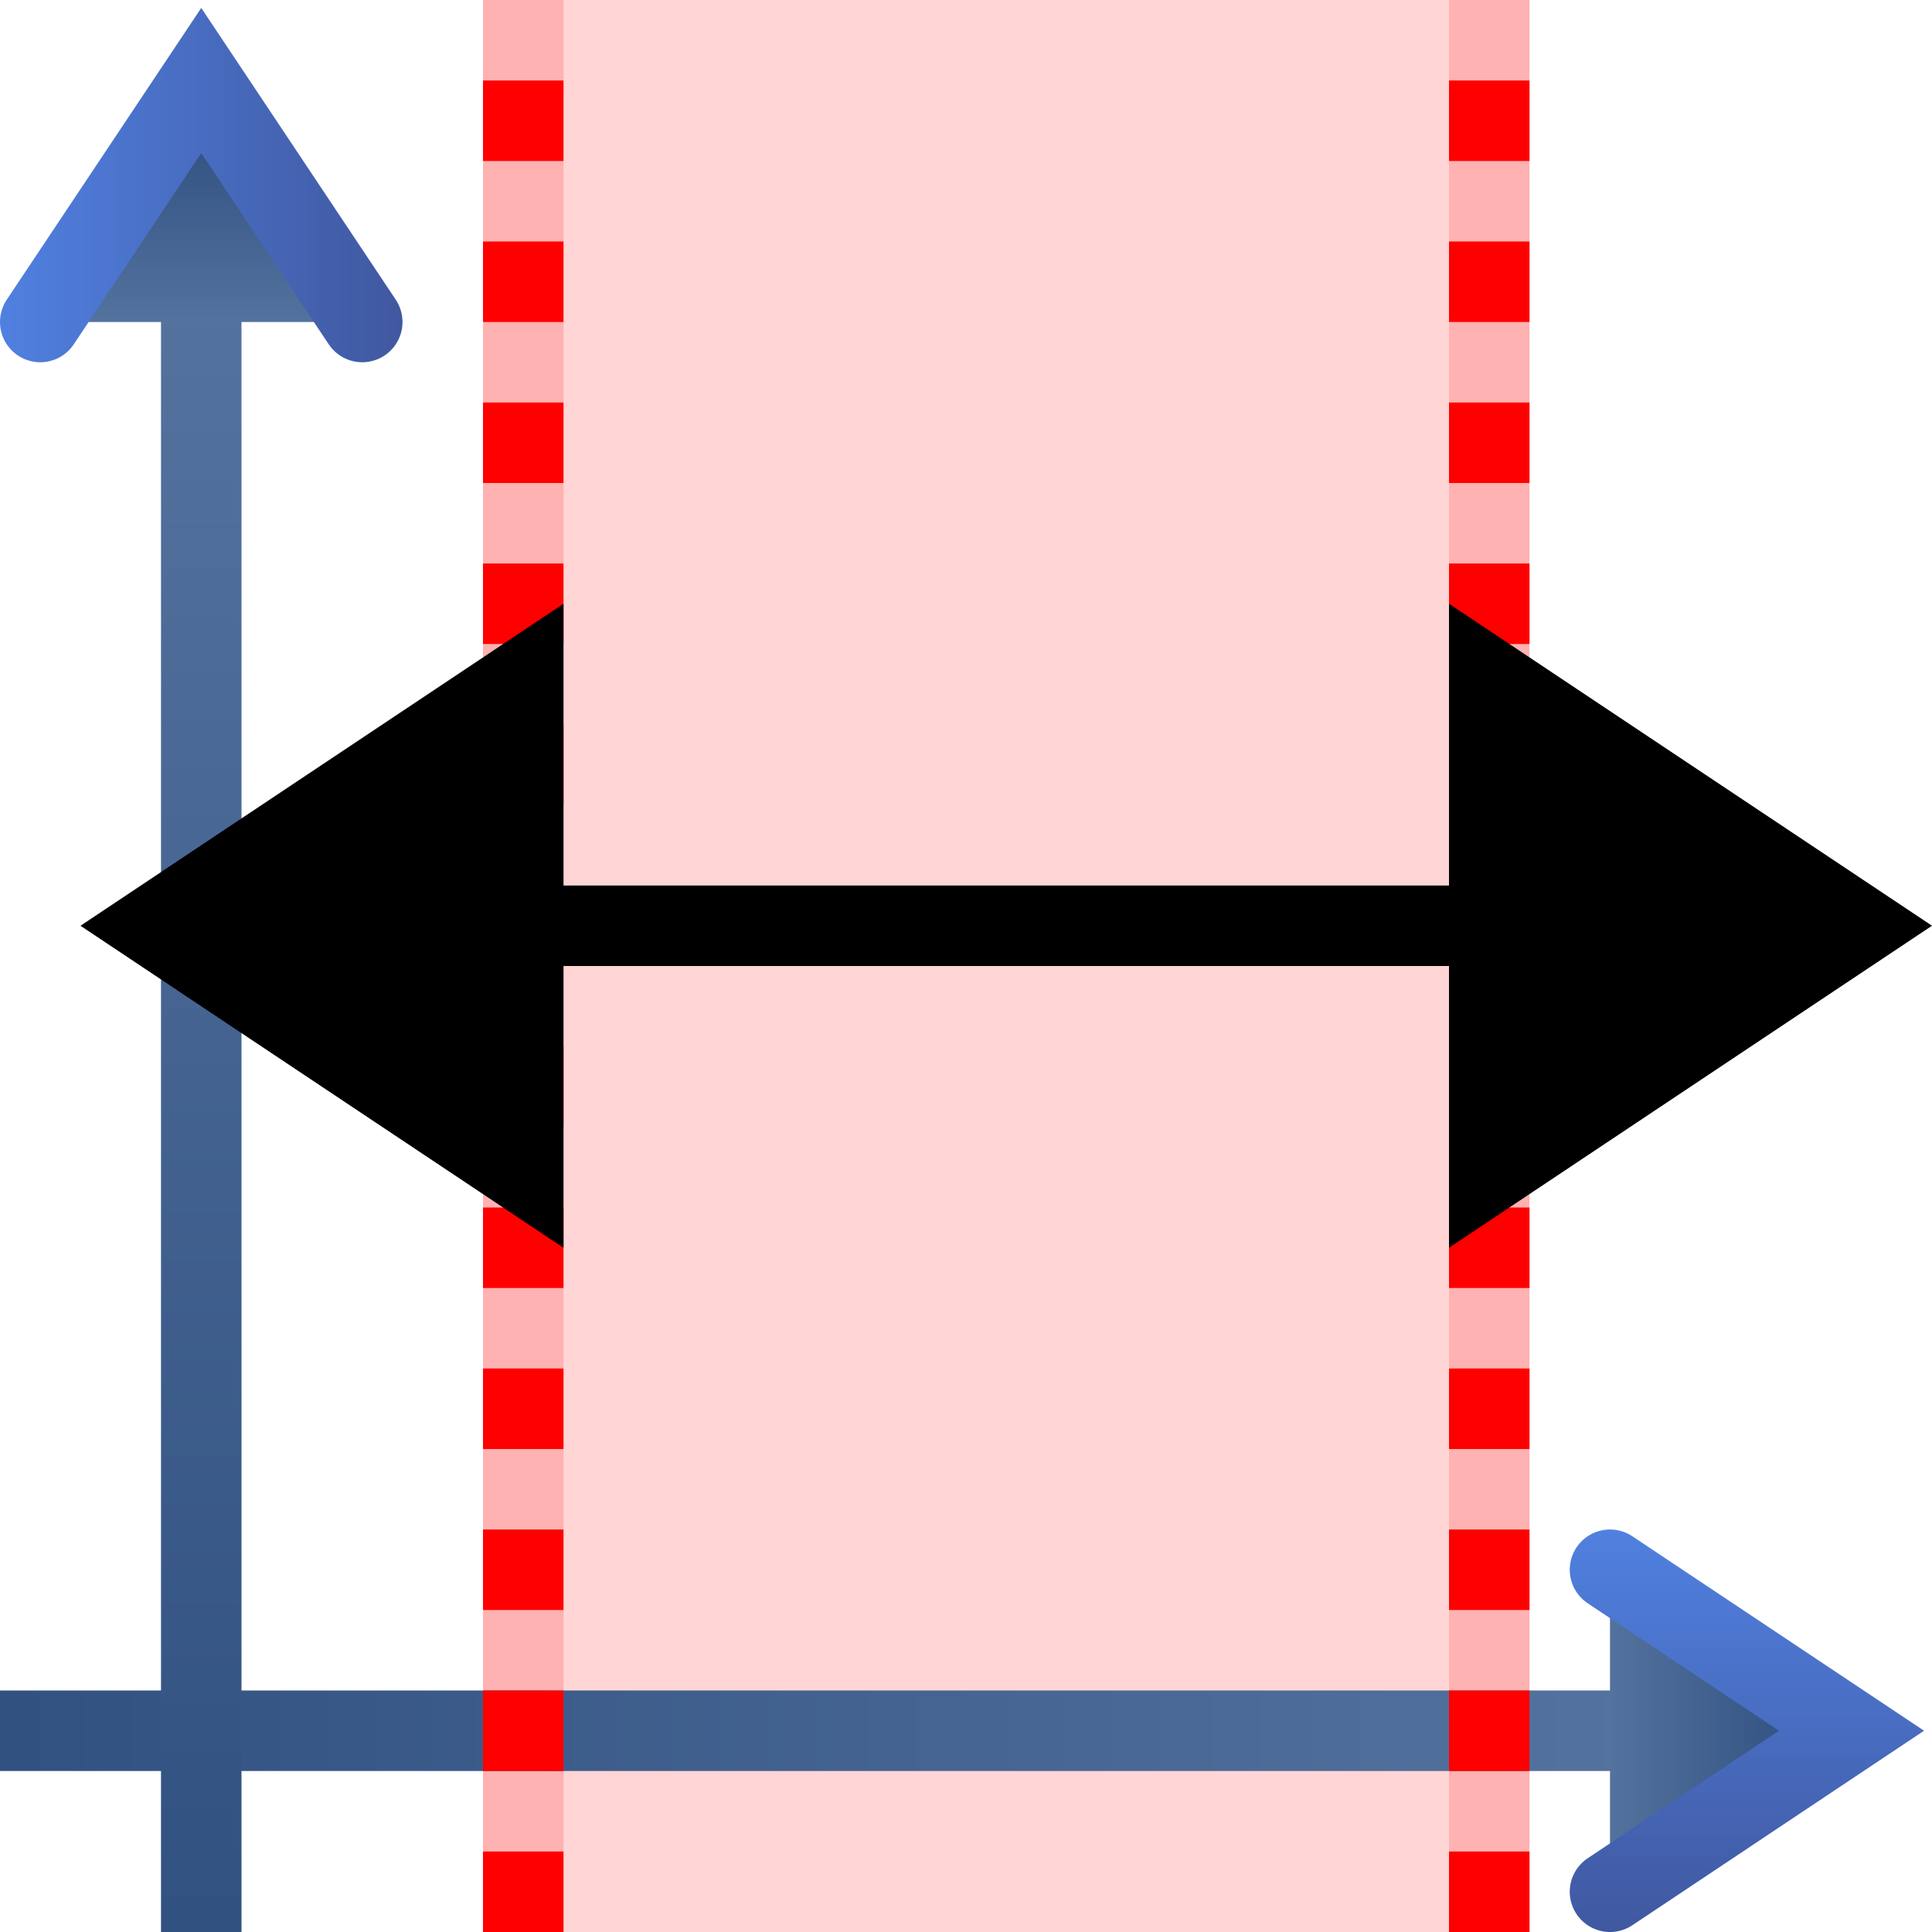 <?xml version="1.0" encoding="UTF-8" standalone="no"?>
<svg
   xmlns:dc="http://purl.org/dc/elements/1.1/"
   xmlns:cc="http://creativecommons.org/ns#"
   xmlns:rdf="http://www.w3.org/1999/02/22-rdf-syntax-ns#"
   xmlns:svg="http://www.w3.org/2000/svg"
   xmlns="http://www.w3.org/2000/svg"
   xmlns:xlink="http://www.w3.org/1999/xlink"
   version="1.0"
   id="svg2"
   height="24"
   width="24">
  <defs
     id="defs4">
    <linearGradient
       id="linearGradient3188">
      <stop
         id="stop3190"
         offset="0"
         style="stop-color:#5080e0;stop-opacity:1;" />
      <stop
         id="stop3192"
         offset="1"
         style="stop-color:#4058a0;stop-opacity:1;" />
    </linearGradient>
    <linearGradient
       id="linearGradient3170">
      <stop
         id="stop3172"
         offset="0"
         style="stop-color:#305080;stop-opacity:1;" />
      <stop
         id="stop3174"
         offset="1"
         style="stop-color:#5b79a4;stop-opacity:1;" />
    </linearGradient>
    <linearGradient
       gradientTransform="translate(0,-1)"
       gradientUnits="userSpaceOnUse"
       y2="22.5"
       x2="24.5"
       y1="22.5"
       x1="-0.5"
       id="linearGradient3176"
       xlink:href="#linearGradient3170" />
    <linearGradient
       gradientUnits="userSpaceOnUse"
       y2="24"
       x2="20"
       y1="19"
       x1="20"
       id="linearGradient3194"
       xlink:href="#linearGradient3188" />
    <linearGradient
       gradientUnits="userSpaceOnUse"
       y2="21.5"
       x2="19.5"
       y1="21.5"
       x1="22.41"
       id="linearGradient3216"
       xlink:href="#linearGradient3170" />
    <linearGradient
       y2="22.5"
       x2="24.5"
       y1="22.5"
       x1="-0.5"
       gradientTransform="translate(0,-1)"
       gradientUnits="userSpaceOnUse"
       id="linearGradient3224"
       xlink:href="#linearGradient3170" />
    <linearGradient
       y2="21.5"
       x2="19.5"
       y1="21.5"
       x1="22.41"
       gradientUnits="userSpaceOnUse"
       id="linearGradient3226"
       xlink:href="#linearGradient3170" />
    <linearGradient
       y2="24"
       x2="20"
       y1="19"
       x1="20"
       gradientUnits="userSpaceOnUse"
       id="linearGradient3228"
       xlink:href="#linearGradient3188" />
    <linearGradient
       y2="22.5"
       x2="24.5"
       y1="22.5"
       x1="-0.5"
       gradientTransform="translate(0,-1)"
       gradientUnits="userSpaceOnUse"
       id="linearGradient3268"
       xlink:href="#linearGradient3170" />
    <linearGradient
       y2="21.5"
       x2="19.5"
       y1="21.5"
       x1="22.41"
       gradientUnits="userSpaceOnUse"
       id="linearGradient3270"
       xlink:href="#linearGradient3170" />
    <linearGradient
       y2="24"
       x2="20"
       y1="19"
       x1="20"
       gradientUnits="userSpaceOnUse"
       id="linearGradient3272"
       xlink:href="#linearGradient3188" />
  </defs>
  <g
     id="layer1">
    <path
       style="fill:none;fill-rule:evenodd;stroke:#ff0000;stroke-width:1;stroke-linecap:butt;stroke-linejoin:miter;stroke-miterlimit:4;stroke-dasharray:none;stroke-dashoffset:0;stroke-opacity:0.165"
       d="M 18.5,-4.22e-06 L 18.5,24"
       id="path3305" />
    <path
       id="path3303"
       d="M 6.5,-4.22e-06 L 6.5,24"
       style="fill:none;fill-rule:evenodd;stroke:#ff0000;stroke-width:1;stroke-linecap:butt;stroke-linejoin:miter;stroke-miterlimit:4;stroke-dasharray:none;stroke-dashoffset:0;stroke-opacity:0.165" />
    <rect
       y="3.5527137e-15"
       x="6"
       height="24"
       width="13"
       id="rect3297"
       style="opacity:1;fill:#ff0000;fill-opacity:0.167;fill-rule:nonzero;stroke:none;stroke-width:1;stroke-linecap:round;stroke-linejoin:miter;stroke-miterlimit:4;stroke-dasharray:1, 1;stroke-dashoffset:0;stroke-opacity:1" />
    <g
       id="g3196">
      <path
         style="fill:none;fill-rule:evenodd;stroke:url(#linearGradient3176);stroke-width:1px;stroke-linecap:butt;stroke-linejoin:miter;stroke-opacity:1"
         d="M 0,21.5 L 23,21.5"
         id="path2398" />
      <path
         style="fill:url(#linearGradient3216);fill-rule:evenodd;stroke:url(#linearGradient3194);stroke-width:1px;stroke-linecap:round;stroke-linejoin:miter;stroke-opacity:1;fill-opacity:1"
         d="M 20,19.5 L 23,21.5 L 20,23.5"
         id="path3178" />
    </g>
    <g
       transform="matrix(0,-1,1,0,-19,24)"
       id="g3218">
      <path
         id="path3220"
         d="M 0,21.5 L 23,21.5"
         style="fill:none;fill-rule:evenodd;stroke:url(#linearGradient3224);stroke-width:1px;stroke-linecap:butt;stroke-linejoin:miter;stroke-opacity:1" />
      <path
         id="path3222"
         d="M 20,19.5 L 23,21.5 L 20,23.5"
         style="fill:url(#linearGradient3226);fill-opacity:1;fill-rule:evenodd;stroke:url(#linearGradient3228);stroke-width:1px;stroke-linecap:round;stroke-linejoin:miter;stroke-opacity:1" />
    </g>
    <path
       style="fill:none;fill-rule:evenodd;stroke:#ff0000;stroke-width:1;stroke-linecap:butt;stroke-linejoin:miter;stroke-miterlimit:4;stroke-dasharray:1, 1;stroke-dashoffset:0;stroke-opacity:1"
       d="M 6.5,1 L 6.5,25"
       id="path3258" />
    <path
       id="path3260"
       d="M 18.5,1 L 18.5,25"
       style="fill:none;fill-rule:evenodd;stroke:#ff0000;stroke-width:1;stroke-linecap:butt;stroke-linejoin:miter;stroke-miterlimit:4;stroke-dasharray:1, 1;stroke-dashoffset:0;stroke-opacity:1" />
    <g
       transform="matrix(0,-1,1,0,2,24)"
       id="g3289">
      <path
         id="path3291"
         d="M 12.5,18 L 12.5,3"
         style="fill:none;fill-opacity:1;fill-rule:evenodd;stroke:#000000;stroke-width:1px;stroke-linecap:butt;stroke-linejoin:miter;stroke-opacity:1" />
      <path
         id="path3293"
         d="m 8.5,5 4,-6 4,6"
         style="fill:#000000;fill-opacity:1;fill-rule:evenodd;stroke:none;stroke-width:1px;stroke-linecap:round;stroke-linejoin:miter;stroke-opacity:1" />
      <path
         style="fill:#000000;fill-opacity:1;fill-rule:evenodd;stroke:none;stroke-width:1px;stroke-linecap:round;stroke-linejoin:miter;stroke-opacity:1"
         d="m 8.5,16 4,6 4,-6"
         id="path3295" />
    </g>
  </g>
</svg>

